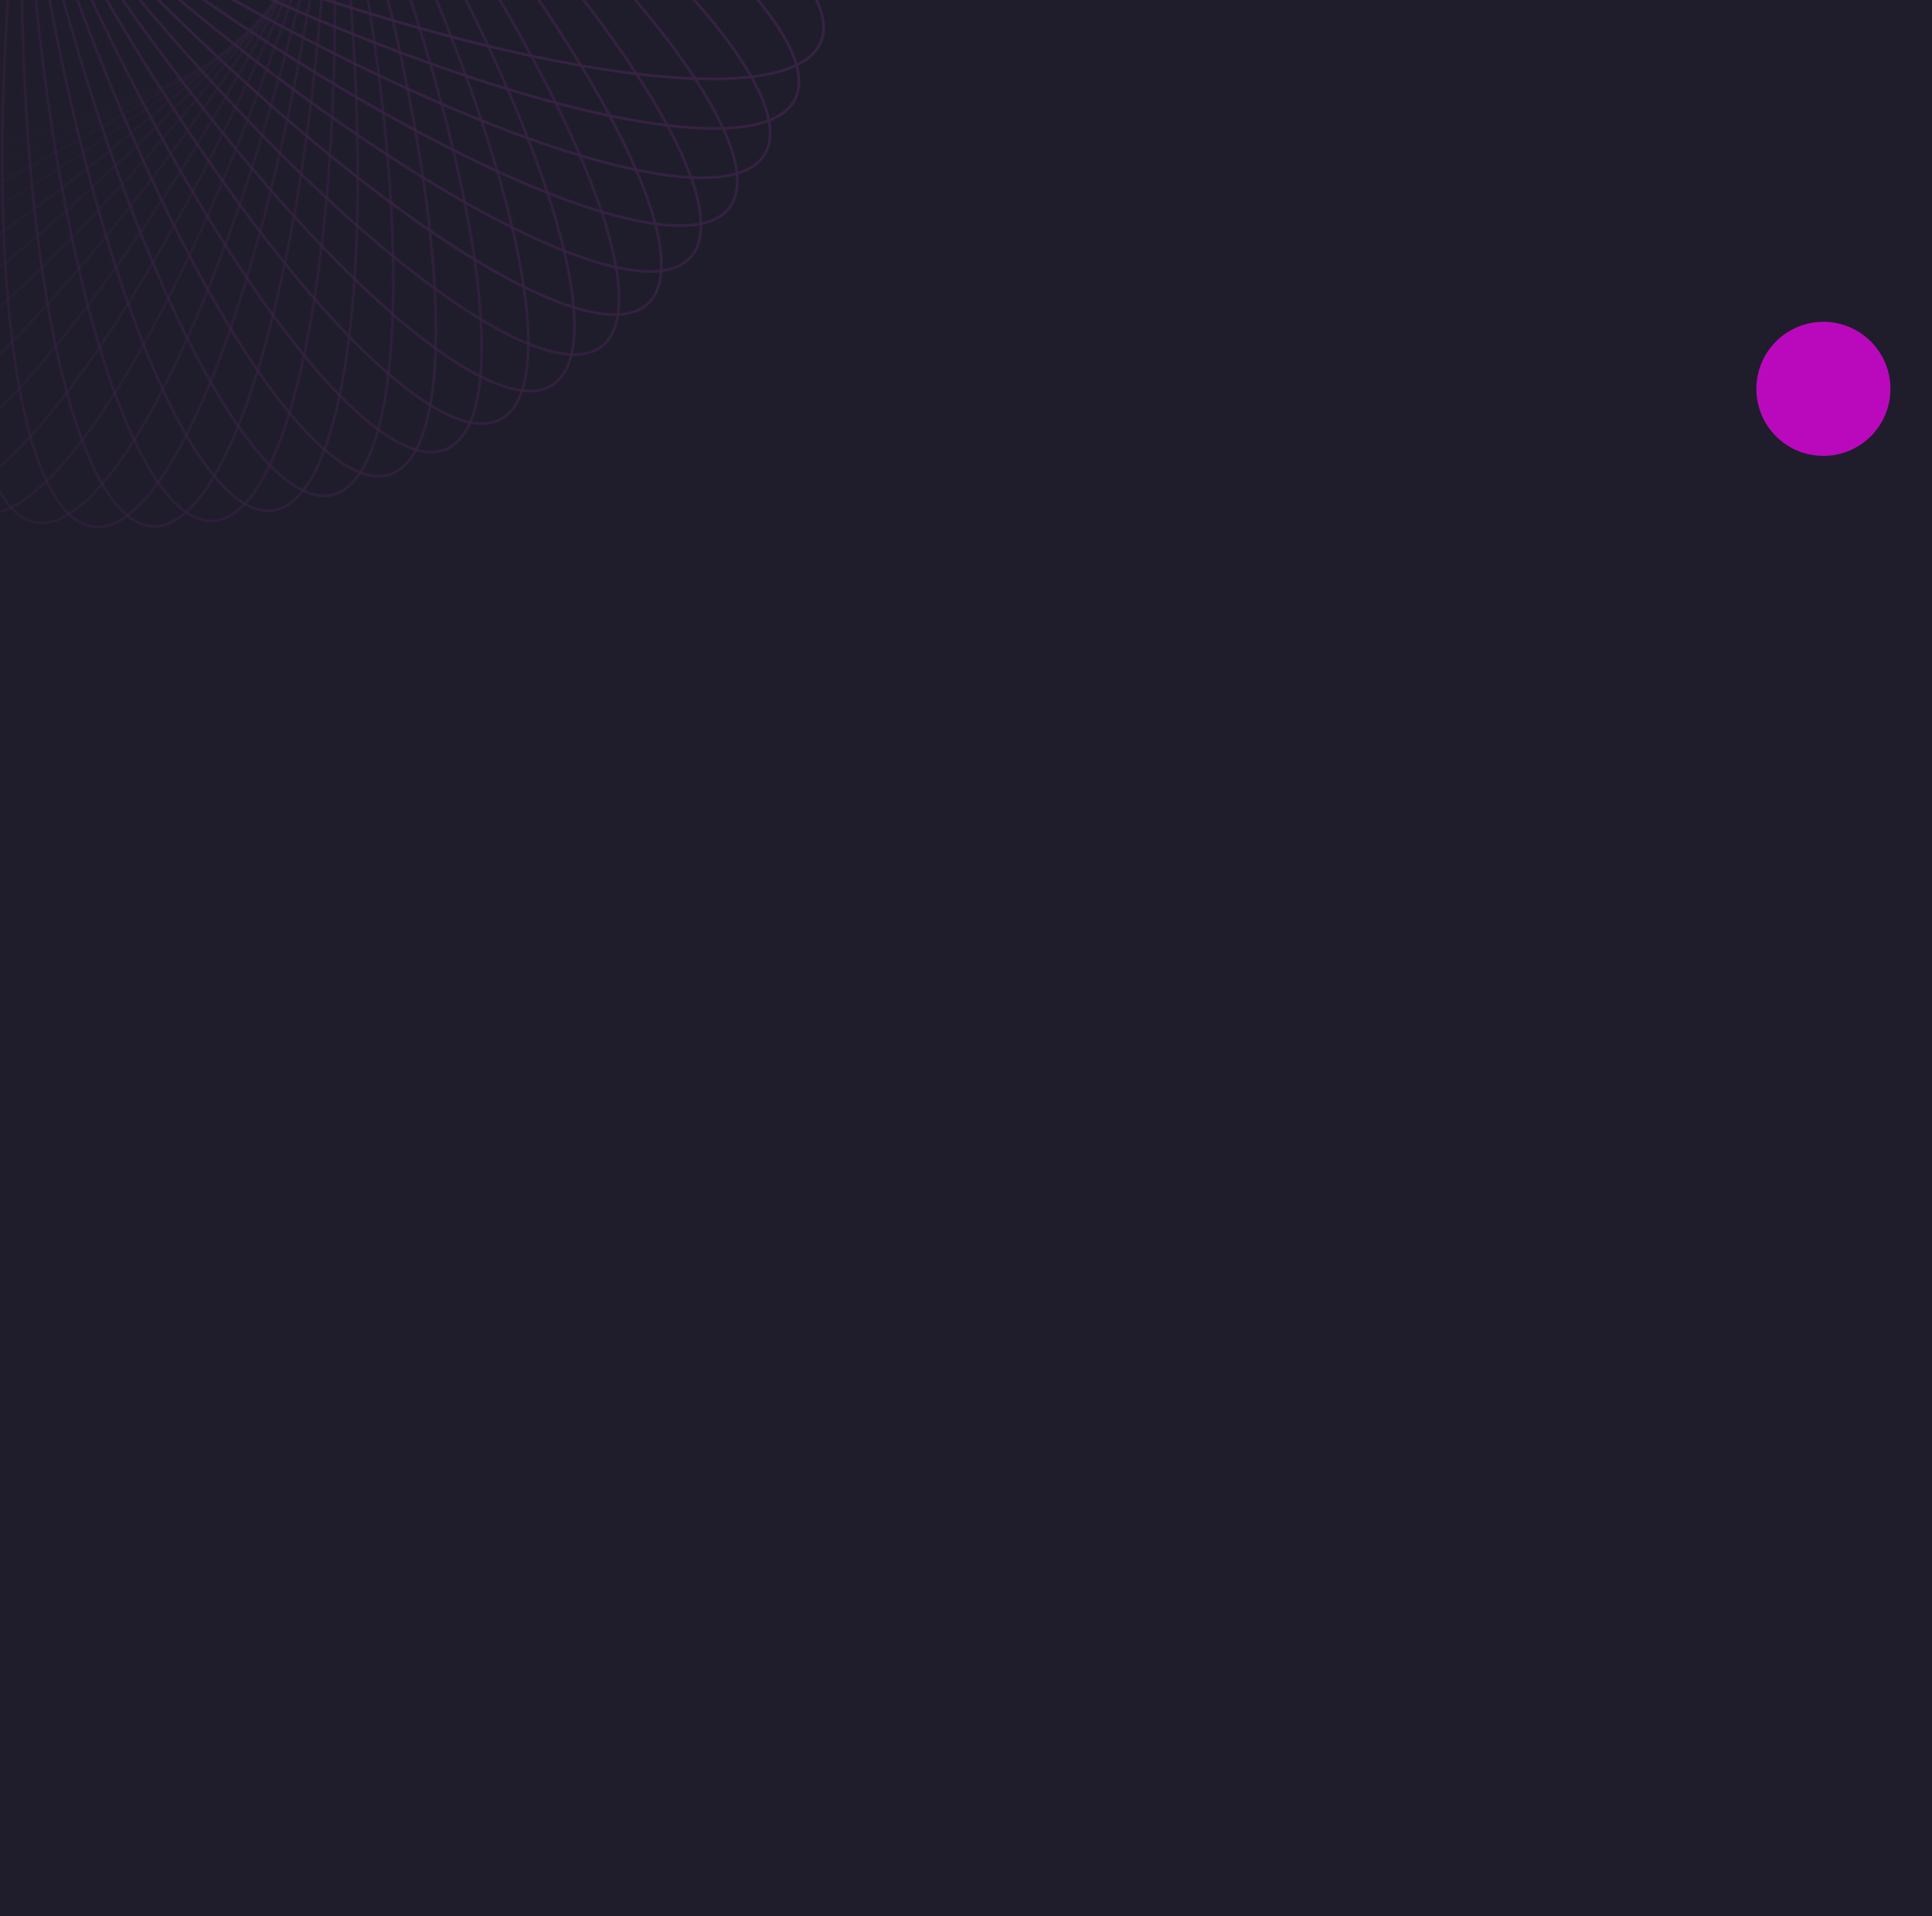 <svg width="1441" height="1429" viewBox="0 0 1441 1429" fill="none" xmlns="http://www.w3.org/2000/svg">
<g clip-path="url(#clip0_255_209)">
<rect width="1441" height="1429" fill="#1F1D2B"/>
<g filter="url(#filter0_f_255_209)">
<path d="M1410 290C1410 317.614 1387.61 340 1360 340C1332.39 340 1310 317.614 1310 290C1310 262.386 1332.39 240 1360 240C1387.61 240 1410 262.386 1410 290Z" fill="#FF00FD" fill-opacity="0.69"/>
</g>
<g opacity="0.35">
<path opacity="0.034" d="M582.558 -205.095C580.199 -212.356 574.698 -218.489 566.226 -223.485C557.748 -228.485 546.348 -232.312 532.322 -234.961C504.269 -240.26 465.919 -240.813 419.959 -236.822C328.055 -228.84 205.946 -202.707 75.432 -160.301C-55.082 -117.894 -169.231 -67.262 -248.274 -19.7C-287.803 4.086 -318.504 27.075 -338.084 47.85C-347.874 58.239 -354.847 68.035 -358.768 77.064C-362.684 86.085 -363.53 94.28 -361.171 101.541C-358.812 108.801 -353.311 114.934 -344.84 119.93C-336.361 124.93 -324.961 128.757 -310.935 131.407C-282.882 136.706 -244.532 137.259 -198.572 133.267C-106.668 125.285 15.441 99.153 145.955 56.746C276.469 14.339 390.617 -36.292 469.661 -83.855C509.19 -107.64 539.89 -130.63 559.471 -151.405C569.261 -161.793 576.234 -171.59 580.154 -180.619C584.071 -189.64 584.917 -197.835 582.558 -205.095Z" stroke="#632C72" stroke-width="2"/>
<path opacity="0.069" d="M568.886 -249.316C565.903 -256.344 559.888 -261.974 551.014 -266.213C542.132 -270.455 530.442 -273.273 516.238 -274.69C487.831 -277.524 449.578 -274.733 404.141 -266.751C313.282 -250.789 193.916 -214.114 67.594 -160.493C-58.727 -106.873 -168.029 -46.485 -242.626 7.785C-279.931 34.926 -308.512 60.503 -326.206 82.906C-335.054 94.108 -341.147 104.475 -344.265 113.811C-347.381 123.139 -347.509 131.377 -344.526 138.404C-341.544 145.432 -335.529 151.062 -326.654 155.3C-317.772 159.542 -306.083 162.361 -291.878 163.778C-263.471 166.612 -225.219 163.821 -179.781 155.838C-88.922 139.877 30.444 103.201 156.765 49.581C283.087 -4.039 392.388 -64.427 466.986 -118.698C504.291 -145.838 532.871 -171.415 550.566 -193.818C559.414 -205.02 565.507 -215.387 568.625 -224.723C571.741 -234.051 571.869 -242.289 568.886 -249.316Z" stroke="#632C72" stroke-width="2"/>
<path opacity="0.103" d="M551.739 -292.064C548.155 -298.804 541.673 -303.889 532.463 -307.338C523.245 -310.79 511.354 -312.579 497.08 -312.752C468.534 -313.1 430.67 -306.985 386.101 -295.073C296.98 -271.254 181.264 -224.314 60.096 -159.888C-61.071 -95.462 -164.693 -25.778 -234.277 34.788C-269.075 65.076 -295.317 93.047 -310.992 116.907C-318.83 128.838 -323.996 139.696 -326.289 149.268C-328.58 158.833 -327.99 167.05 -324.406 173.791C-320.821 180.531 -314.339 185.616 -305.129 189.065C-295.911 192.517 -284.02 194.306 -269.746 194.479C-241.2 194.827 -203.336 188.712 -158.768 176.8C-69.646 152.981 46.07 106.041 167.237 41.615C288.405 -22.811 392.027 -92.495 461.611 -153.061C496.409 -183.349 522.651 -211.32 538.326 -235.18C546.164 -247.111 551.33 -257.969 553.623 -267.541C555.913 -277.106 555.323 -285.323 551.739 -292.064Z" stroke="#632C72" stroke-width="2"/>
<path opacity="0.138" d="M531.259 -333.038C527.101 -339.441 520.2 -343.941 510.724 -346.574C501.24 -349.21 489.239 -349.956 475.004 -348.884C446.536 -346.742 409.35 -337.351 365.989 -321.6C279.282 -290.104 168.098 -233.257 53.006 -158.516C-62.085 -83.775 -159.239 -5.324 -223.28 61.075C-255.305 94.281 -279.01 124.433 -292.546 149.568C-299.314 162.136 -303.514 173.404 -304.964 183.14C-306.412 192.867 -305.108 201.002 -300.95 207.404C-296.792 213.807 -289.891 218.307 -280.416 220.94C-270.932 223.576 -258.93 224.322 -244.696 223.251C-216.228 221.109 -179.041 211.717 -135.68 195.966C-48.974 164.47 62.21 107.623 177.302 32.882C292.393 -41.859 389.548 -120.309 453.588 -186.709C485.614 -219.915 509.318 -250.067 522.854 -275.202C529.622 -287.77 533.822 -299.038 535.272 -308.774C536.721 -318.501 535.416 -326.636 531.259 -333.038Z" stroke="#632C72" stroke-width="2"/>
<path opacity="0.172" d="M507.61 -371.956C502.91 -377.972 495.643 -381.853 485.974 -383.651C476.297 -385.449 464.276 -385.146 450.189 -382.839C422.016 -378.224 385.789 -365.627 343.966 -346.157C260.335 -307.223 154.528 -240.903 46.389 -156.415C-61.751 -71.927 -151.698 14.692 -209.707 86.42C-238.717 122.291 -259.704 154.394 -270.997 180.614C-276.644 193.724 -279.846 205.314 -280.442 215.139C-281.037 224.956 -279.029 232.946 -274.329 238.962C-269.629 244.978 -262.362 248.859 -252.693 250.657C-243.016 252.456 -230.995 252.153 -216.908 249.845C-188.735 245.23 -152.508 232.633 -110.685 213.163C-27.053 174.23 78.753 107.909 186.893 23.422C295.032 -61.066 384.979 -147.685 442.989 -219.414C471.998 -255.285 492.985 -287.388 504.278 -313.607C509.925 -326.717 513.128 -338.308 513.723 -348.133C514.319 -357.95 512.31 -365.94 507.61 -371.956Z" stroke="#632C72" stroke-width="2"/>
<path opacity="0.207" d="M480.987 -408.549C475.78 -414.132 468.203 -417.366 458.414 -418.313C448.616 -419.262 436.668 -417.912 422.835 -414.386C395.172 -407.333 360.181 -391.627 320.214 -368.586C240.294 -322.511 140.67 -247.222 40.306 -153.63C-60.058 -60.039 -142.114 34.09 -193.651 110.601C-219.424 148.864 -237.533 182.674 -246.498 209.778C-250.981 223.33 -253.161 235.156 -252.898 244.996C-252.636 254.827 -249.939 262.611 -244.732 268.195C-239.526 273.778 -231.948 277.012 -222.159 277.959C-212.362 278.908 -200.413 277.558 -186.581 274.032C-158.917 266.979 -123.926 251.273 -83.959 228.231C-4.039 182.157 95.585 106.867 195.949 13.276C296.313 -80.315 378.369 -174.444 429.906 -250.956C455.679 -289.218 473.788 -323.028 482.753 -350.132C487.236 -363.685 489.416 -375.51 489.153 -385.35C488.89 -395.181 486.193 -402.966 480.987 -408.549Z" stroke="#632C72" stroke-width="2"/>
<path opacity="0.241" d="M451.603 -442.568C445.929 -447.676 438.099 -450.237 428.265 -450.328C418.422 -450.419 406.636 -448.033 393.164 -443.315C366.22 -433.877 332.732 -415.181 294.925 -388.745C219.324 -335.88 126.642 -252.194 34.816 -150.212C-57.009 -48.229 -130.548 52.693 -175.221 133.405C-197.561 173.768 -212.654 209.028 -219.223 236.81C-222.508 250.702 -223.649 262.673 -222.529 272.452C-221.411 282.223 -218.046 289.743 -212.372 294.851C-206.699 299.959 -198.868 302.52 -189.034 302.611C-179.191 302.702 -167.406 300.316 -153.933 295.597C-126.99 286.16 -93.501 267.464 -55.694 241.027C19.906 188.163 112.589 104.477 204.414 2.495C296.239 -99.488 369.779 -200.41 414.451 -281.122C436.792 -321.486 451.885 -356.745 458.454 -384.527C461.738 -398.419 462.879 -410.39 461.76 -420.169C460.641 -429.94 457.276 -437.46 451.603 -442.568Z" stroke="#632C72" stroke-width="2"/>
<path opacity="0.276" d="M419.69 -473.778C413.593 -478.372 405.569 -480.24 395.764 -479.474C385.951 -478.707 374.418 -475.303 361.408 -469.428C335.39 -457.678 303.658 -436.135 268.299 -406.503C197.594 -347.251 112.558 -255.806 29.97 -146.208C-52.617 -36.611 -117.081 70.337 -154.549 154.635C-173.286 196.792 -185.249 233.233 -189.372 261.482C-191.433 275.607 -191.526 287.632 -189.559 297.276C-187.593 306.912 -183.585 314.11 -177.488 318.705C-171.391 323.299 -163.367 325.167 -153.562 324.401C-143.749 323.634 -132.216 320.23 -119.207 314.355C-93.188 302.606 -61.456 281.062 -26.097 251.431C44.608 192.178 129.644 100.733 212.232 -8.864C294.819 -118.462 359.283 -225.41 396.751 -309.708C415.488 -351.865 427.451 -388.306 431.574 -416.555C433.635 -430.68 433.728 -442.704 431.761 -452.349C429.795 -461.985 425.787 -469.183 419.69 -473.778Z" stroke="#632C72" stroke-width="2"/>
<path opacity="0.31" d="M385.506 -501.974C379.032 -506.019 370.876 -507.181 361.175 -505.563C351.466 -503.944 340.273 -499.548 327.825 -492.561C302.93 -478.589 273.196 -454.361 240.555 -421.761C175.283 -356.572 98.54 -258.063 25.819 -141.685C-46.903 -25.306 -101.8 86.853 -131.778 174.096C-146.77 217.725 -155.511 255.07 -157.156 283.571C-157.978 297.822 -157.023 309.809 -154.223 319.245C-151.424 328.673 -146.805 335.495 -140.33 339.54C-133.856 343.586 -125.7 344.748 -115.999 343.13C-106.29 341.51 -95.098 337.114 -82.65 330.128C-57.754 316.155 -28.021 291.928 4.621 259.328C69.893 194.139 146.636 95.63 219.357 -20.749C292.078 -137.127 346.975 -249.286 376.954 -336.529C391.946 -380.159 400.687 -417.503 402.332 -446.004C403.154 -460.255 402.199 -472.242 399.398 -481.679C396.6 -491.107 391.98 -497.928 385.506 -501.974Z" stroke="#632C72" stroke-width="2"/>
<path opacity="0.345" d="M349.321 -526.968C342.518 -530.433 334.292 -530.88 324.769 -528.423C315.238 -525.963 304.472 -520.608 292.68 -512.563C269.097 -496.474 241.588 -469.748 211.912 -434.427C152.57 -363.797 84.705 -258.974 22.403 -136.701C-39.898 -14.427 -84.811 102.09 -107.072 191.614C-118.204 236.384 -123.657 274.348 -122.812 302.884C-122.389 317.153 -120.392 329.011 -116.78 338.167C-113.171 347.315 -107.974 353.708 -101.172 357.174C-94.37 360.64 -86.143 361.087 -76.621 358.629C-67.09 356.17 -56.323 350.815 -44.531 342.77C-20.948 326.681 6.56 299.954 36.237 264.633C95.579 194.003 163.444 89.181 225.745 -33.093C288.047 -155.366 332.96 -271.883 355.22 -361.407C366.353 -406.177 371.806 -444.142 370.96 -472.678C370.537 -486.946 368.541 -498.804 364.929 -507.96C361.32 -517.109 356.123 -523.502 349.321 -526.968Z" stroke="#632C72" stroke-width="2"/>
<path opacity="0.379" d="M311.422 -548.598C304.343 -551.458 296.109 -551.186 286.837 -547.908C277.557 -544.627 267.298 -538.354 256.252 -529.313C234.161 -511.229 209.086 -482.207 182.601 -444.434C129.641 -368.901 71.17 -258.562 19.763 -131.324C-31.645 -4.086 -66.232 115.903 -80.605 207.026C-87.793 252.596 -89.917 290.891 -86.587 319.245C-84.923 333.422 -81.9 345.061 -77.504 353.867C-73.111 362.666 -67.377 368.582 -60.298 371.442C-53.22 374.302 -44.986 374.03 -35.714 370.752C-26.433 367.471 -16.174 361.198 -5.129 352.156C16.962 334.073 42.037 305.051 68.522 267.277C121.482 191.744 179.953 81.406 231.361 -45.833C282.768 -173.071 317.355 -293.059 331.729 -384.182C338.917 -429.752 341.04 -468.047 337.711 -496.401C336.046 -510.578 333.024 -522.217 328.627 -531.024C324.234 -539.823 318.5 -545.738 311.422 -548.598Z" stroke="#632C72" stroke-width="2"/>
<path opacity="0.414" d="M272.109 -566.728C264.808 -568.96 256.629 -567.971 247.678 -563.898C238.719 -559.821 229.046 -552.677 218.83 -542.707C198.399 -522.768 175.949 -491.67 152.857 -451.732C106.682 -371.871 58.05 -256.856 17.927 -125.622C-22.195 5.613 -46.193 128.159 -52.569 220.188C-55.758 266.211 -54.536 304.546 -48.748 332.501C-45.854 346.48 -41.829 357.811 -36.682 366.201C-31.539 374.583 -25.311 379.977 -18.01 382.209C-10.709 384.441 -2.53 383.452 6.421 379.378C15.38 375.301 25.053 368.158 35.269 358.188C55.7 338.248 78.15 307.151 101.242 267.213C147.417 187.351 196.049 72.337 236.171 -58.898C276.294 -190.132 300.292 -312.678 306.668 -404.708C309.857 -450.73 308.635 -489.065 302.847 -517.021C299.953 -530.999 295.928 -542.33 290.781 -550.72C285.638 -559.103 279.41 -564.496 272.109 -566.728Z" stroke="#632C72" stroke-width="2"/>
<path opacity="0.448" d="M231.691 -581.246C224.224 -582.833 216.162 -581.135 207.6 -576.297C199.03 -571.454 190.016 -563.495 180.708 -552.673C162.093 -531.028 142.439 -498.093 122.916 -456.294C83.876 -372.712 45.454 -253.896 16.922 -119.664C-11.61 14.568 -24.836 138.739 -23.168 230.974C-22.333 277.099 -17.774 315.182 -9.572 342.526C-5.471 356.199 -0.473 367.136 5.386 375.046C11.24 382.948 17.914 387.778 25.381 389.366C32.849 390.953 40.911 389.255 49.473 384.417C58.042 379.574 67.056 371.615 76.364 360.793C94.979 339.148 114.633 306.213 134.157 264.414C173.196 180.832 211.619 62.016 240.151 -72.216C268.683 -206.448 281.909 -330.619 280.24 -422.854C279.406 -468.979 274.847 -507.062 266.645 -534.406C262.543 -548.079 257.546 -559.016 251.687 -566.926C245.833 -574.828 239.159 -579.658 231.691 -581.246Z" stroke="#632C72" stroke-width="2"/>
<path opacity="0.483" d="M190.488 -592.068C182.91 -592.998 175.027 -590.605 166.919 -585.038C158.804 -579.467 150.518 -570.753 142.189 -559.16C125.531 -535.976 108.823 -501.453 93.017 -458.112C61.41 -371.445 33.489 -249.733 16.765 -113.525C0.041 22.683 -2.312 147.535 7.389 239.273C12.24 285.15 20.1 322.69 30.655 349.216C35.932 362.48 41.864 372.94 48.39 380.308C54.91 387.671 61.98 391.9 69.557 392.831C77.135 393.761 85.018 391.367 93.126 385.801C101.241 380.23 109.527 371.516 117.856 359.923C134.514 336.739 151.223 302.215 167.029 258.874C198.635 172.208 226.556 50.496 243.28 -85.712C260.004 -221.92 262.358 -346.772 252.657 -438.51C247.805 -484.388 239.945 -521.928 229.391 -548.453C224.113 -561.717 218.182 -572.177 211.655 -579.545C205.135 -586.908 198.065 -591.138 190.488 -592.068Z" stroke="#632C72" stroke-width="2"/>
<path opacity="0.517" d="M148.825 -599.145C141.195 -599.411 133.551 -596.339 125.959 -590.088C118.36 -583.831 110.865 -574.427 103.578 -562.153C89.004 -537.605 75.368 -501.757 63.4 -457.203C39.467 -368.112 22.26 -244.429 17.471 -107.282C12.682 29.865 21.219 154.447 38.879 244.991C47.71 290.271 58.812 326.983 71.638 352.488C78.052 365.241 84.872 375.144 92.016 381.916C99.153 388.682 106.565 392.279 114.194 392.546C121.824 392.812 129.468 389.74 137.06 383.489C144.659 377.232 152.154 367.828 159.441 355.554C174.015 331.006 187.651 295.158 199.619 250.604C223.552 161.513 240.759 37.83 245.548 -99.317C250.337 -236.464 241.8 -361.046 224.141 -451.59C215.309 -496.87 204.207 -533.582 191.381 -559.087C184.968 -571.84 178.147 -581.743 171.003 -588.515C163.866 -595.281 156.454 -598.878 148.825 -599.145Z" stroke="#632C72" stroke-width="2"/>
<path opacity="0.552" d="M107.03 -602.446C99.406 -602.047 92.058 -598.32 85.04 -591.431C78.016 -584.535 71.369 -574.515 65.18 -561.652C52.801 -535.927 42.341 -499.027 34.301 -453.599C18.224 -362.761 11.863 -238.049 19.045 -101.007C26.227 36.036 45.59 159.399 71.073 248.06C83.817 292.398 98.077 328.002 113.077 352.292C120.578 364.438 128.236 373.709 135.942 379.832C143.642 385.951 151.339 388.889 158.963 388.489C166.587 388.089 173.934 384.363 180.952 377.474C187.977 370.578 194.623 360.557 200.813 347.694C213.192 321.969 223.652 285.069 231.692 239.642C247.768 148.804 254.13 24.092 246.948 -112.951C239.766 -249.993 220.403 -373.357 194.919 -462.017C182.175 -506.355 167.915 -541.96 152.915 -566.25C145.415 -578.395 137.757 -587.666 130.051 -593.79C122.351 -599.908 114.654 -602.846 107.03 -602.446Z" stroke="#632C72" stroke-width="2"/>
<path opacity="0.586" d="M65.433 -601.979C57.873 -600.916 50.878 -596.563 44.487 -589.088C38.09 -581.607 32.342 -571.045 27.297 -557.692C17.207 -530.986 10.003 -493.314 5.953 -447.359C-2.145 -355.465 2.387 -230.674 21.486 -94.779C40.584 41.117 70.625 162.323 103.739 248.425C120.299 291.483 137.608 325.71 154.668 348.6C163.198 360.046 171.635 368.614 179.846 374.042C188.05 379.466 195.974 381.722 203.534 380.66C211.094 379.597 218.089 375.245 224.48 367.77C230.876 360.288 236.624 349.726 241.669 336.373C251.759 309.667 258.963 271.995 263.013 226.04C271.112 134.147 266.58 9.355 247.481 -126.54C228.382 -262.435 198.341 -383.642 165.227 -469.744C148.667 -512.802 131.358 -547.028 114.298 -569.919C105.768 -581.364 97.331 -589.933 89.12 -595.361C80.916 -600.785 72.993 -603.041 65.433 -601.979Z" stroke="#632C72" stroke-width="2"/>
<path opacity="0.621" d="M24.361 -597.77C16.923 -596.053 10.334 -591.107 4.618 -583.104C-1.102 -575.093 -5.907 -564.07 -9.769 -550.328C-17.493 -522.844 -21.387 -484.688 -21.416 -438.555C-21.474 -346.305 -6.083 -222.384 24.787 -88.67C55.657 45.044 96.147 163.17 136.64 246.058C156.889 287.51 177.115 320.097 196.105 341.414C205.601 352.072 214.752 359.873 223.405 364.565C232.05 369.253 240.141 370.81 247.579 369.093C255.018 367.375 261.607 362.43 267.322 354.426C273.042 346.416 277.848 335.393 281.71 321.65C289.434 294.167 293.327 256.011 293.356 209.878C293.415 117.628 278.024 -6.294 247.154 -140.008C216.283 -273.721 175.793 -391.848 135.301 -474.736C115.051 -516.188 94.825 -548.775 75.835 -570.091C66.34 -580.75 57.188 -588.55 48.535 -593.243C39.89 -597.931 31.8 -599.488 24.361 -597.77Z" stroke="#632C72" stroke-width="2"/>
<path opacity="0.655" d="M-15.861 -589.885C-23.121 -587.526 -29.254 -582.024 -34.25 -573.553C-39.25 -565.075 -43.077 -553.675 -45.727 -539.648C-51.026 -511.596 -51.579 -473.246 -47.587 -427.286C-39.605 -335.382 -13.473 -213.273 28.934 -82.759C71.341 47.755 121.972 161.904 169.535 240.947C193.32 280.476 216.309 311.177 237.085 330.757C247.473 340.547 257.27 347.52 266.299 351.441C275.32 355.357 283.515 356.203 290.775 353.844C298.036 351.485 304.169 345.984 309.165 337.513C314.165 329.034 317.992 317.634 320.641 303.608C325.94 275.556 326.493 237.205 322.502 191.245C314.52 99.341 288.387 -22.767 245.98 -153.282C203.574 -283.796 152.942 -397.944 105.38 -476.988C81.594 -516.517 58.605 -547.217 37.829 -566.797C27.441 -576.588 17.645 -583.561 8.616 -587.481C-0.405 -591.398 -8.6 -592.244 -15.861 -589.885Z" stroke="#632C72" stroke-width="2"/>
<path opacity="0.69" d="M-54.916 -578.406C-61.944 -575.424 -67.573 -569.409 -71.812 -560.534C-76.054 -551.652 -78.873 -539.962 -80.29 -525.758C-83.124 -497.351 -80.332 -459.099 -72.35 -413.661C-56.389 -322.802 -19.713 -203.436 33.907 -77.115C87.528 49.207 147.915 158.508 202.186 233.106C229.326 270.411 254.903 298.991 277.306 316.686C288.508 325.534 298.875 331.627 308.211 334.745C317.54 337.861 325.777 337.989 332.805 335.006C339.832 332.023 345.462 326.009 349.701 317.134C353.943 308.252 356.761 296.562 358.178 282.358C361.012 253.951 358.221 215.698 350.239 170.261C334.277 79.402 297.602 -39.964 243.981 -166.286C190.361 -292.607 129.973 -401.909 75.703 -476.506C48.562 -513.811 22.985 -542.392 0.582 -560.086C-10.62 -568.934 -20.987 -575.027 -30.323 -578.145C-39.651 -581.261 -47.889 -581.389 -54.916 -578.406Z" stroke="#632C72" stroke-width="2"/>
<path opacity="0.724" d="M-92.496 -563.453C-99.237 -559.869 -104.321 -553.386 -107.77 -544.176C-111.222 -534.958 -113.011 -523.067 -113.185 -508.793C-113.532 -480.247 -107.418 -442.384 -95.506 -397.815C-71.686 -308.693 -24.747 -192.977 39.679 -71.81C104.105 49.358 173.79 152.98 234.355 222.564C264.643 257.361 292.614 283.604 316.474 299.279C328.405 307.117 339.264 312.283 348.836 314.576C358.4 316.866 366.617 316.276 373.358 312.692C380.099 309.108 385.183 302.626 388.632 293.415C392.084 284.198 393.873 272.307 394.047 258.033C394.394 229.487 388.279 191.623 376.368 147.054C352.548 57.932 305.608 -57.783 241.182 -178.951C176.756 -300.118 107.072 -403.74 46.507 -473.324C16.218 -508.122 -11.753 -534.364 -35.613 -550.039C-47.543 -557.877 -58.402 -563.043 -67.974 -565.336C-77.538 -567.627 -85.756 -567.037 -92.496 -563.453Z" stroke="#632C72" stroke-width="2"/>
<path opacity="0.759" d="M-128.303 -545.166C-134.706 -541.008 -139.206 -534.107 -141.839 -524.631C-144.475 -515.147 -145.221 -503.146 -144.15 -488.911C-142.008 -460.443 -132.616 -423.257 -116.865 -379.896C-85.369 -293.189 -28.522 -182.005 46.219 -66.913C120.96 48.178 199.41 145.333 265.81 209.373C299.016 241.398 329.168 265.103 354.303 278.639C366.871 285.407 378.139 289.607 387.875 291.057C397.602 292.505 405.737 291.201 412.139 287.043C418.542 282.885 423.042 275.984 425.675 266.509C428.311 257.025 429.057 245.023 427.985 230.789C425.843 202.321 416.452 165.135 400.701 121.773C369.205 35.067 312.358 -76.117 237.617 -191.209C162.876 -306.3 84.425 -403.455 18.026 -467.495C-15.18 -499.521 -45.332 -523.225 -70.467 -536.761C-83.035 -543.529 -94.303 -547.729 -104.039 -549.179C-113.766 -550.628 -121.901 -549.323 -128.303 -545.166Z" stroke="#632C72" stroke-width="2"/>
<path opacity="0.793" d="M-162.054 -523.711C-168.07 -519.01 -171.951 -511.744 -173.749 -502.074C-175.547 -492.397 -175.245 -480.376 -172.937 -466.289C-168.322 -438.116 -155.725 -401.89 -136.255 -360.067C-97.322 -276.435 -31.001 -170.628 53.487 -62.489C137.974 45.65 224.594 135.598 296.322 193.607C332.193 222.617 364.296 243.603 390.515 254.897C403.626 260.544 415.216 263.746 425.041 264.342C434.858 264.937 442.848 262.929 448.864 258.229C454.88 253.529 458.761 246.262 460.559 236.593C462.357 226.915 462.055 214.894 459.747 200.807C455.132 172.634 442.535 136.408 423.065 94.585C384.132 10.953 317.811 -94.853 233.323 -202.993C148.836 -311.132 62.216 -401.08 -9.512 -459.089C-45.383 -488.099 -77.486 -509.085 -103.705 -520.379C-116.816 -526.026 -128.406 -529.228 -138.231 -529.824C-148.048 -530.419 -156.038 -528.411 -162.054 -523.711Z" stroke="#632C72" stroke-width="2"/>
<path opacity="0.828" d="M-193.48 -499.281C-199.063 -494.074 -202.297 -486.497 -203.245 -476.708C-204.193 -466.911 -202.844 -454.962 -199.317 -441.129C-192.264 -413.466 -176.558 -378.475 -153.517 -338.508C-107.442 -258.588 -32.153 -158.964 61.438 -58.6C155.03 41.764 249.159 123.82 325.67 175.357C363.933 201.13 397.743 219.239 424.847 228.204C438.399 232.687 450.225 234.867 460.064 234.604C469.896 234.341 477.68 231.644 483.264 226.438C488.847 221.231 492.08 213.654 493.028 203.865C493.977 194.068 492.627 182.119 489.101 168.286C482.048 140.623 466.342 105.632 443.3 65.665C397.226 -14.255 321.936 -113.879 228.345 -214.243C134.754 -314.607 40.625 -396.663 -35.887 -448.2C-74.149 -473.973 -107.959 -492.082 -135.063 -501.047C-148.616 -505.53 -160.441 -507.71 -170.281 -507.447C-180.112 -507.184 -187.897 -504.488 -193.48 -499.281Z" stroke="#632C72" stroke-width="2"/>
<path opacity="0.862" d="M-222.331 -472.089C-227.439 -466.416 -229.999 -458.585 -230.09 -448.751C-230.181 -438.908 -227.796 -427.122 -223.077 -413.65C-213.64 -386.707 -194.944 -353.218 -168.507 -315.411C-115.643 -239.811 -31.956 -147.128 70.026 -55.303C172.008 36.523 272.931 110.062 353.643 154.735C394.006 177.075 429.266 192.168 457.048 198.737C470.939 202.022 482.91 203.163 492.689 202.043C502.46 200.925 509.98 197.56 515.089 191.886C520.197 186.213 522.757 178.382 522.848 168.548C522.94 158.705 520.554 146.92 515.835 133.447C506.398 106.504 487.702 73.015 461.265 35.208C408.401 -40.392 324.715 -133.075 222.732 -224.9C120.75 -316.725 19.827 -390.265 -60.885 -434.938C-101.248 -457.278 -136.507 -472.371 -164.29 -478.94C-178.181 -482.224 -190.152 -483.365 -199.931 -482.246C-209.702 -481.127 -217.222 -477.762 -222.331 -472.089Z" stroke="#632C72" stroke-width="2"/>
<path opacity="0.897" d="M-248.375 -442.37C-252.97 -436.273 -254.838 -428.25 -254.072 -418.445C-253.305 -408.632 -249.901 -397.099 -244.026 -384.089C-232.276 -358.07 -210.733 -326.339 -181.101 -290.98C-121.849 -220.274 -30.404 -135.238 79.194 -52.651C188.791 29.937 295.739 94.401 380.037 131.869C422.194 150.606 458.635 162.569 486.884 166.691C501.009 168.753 513.034 168.846 522.678 166.878C532.314 164.912 539.512 160.905 544.107 154.808C548.701 148.711 550.57 140.687 549.803 130.882C549.036 121.069 545.632 109.536 539.757 96.526C528.008 70.508 506.464 38.776 476.833 3.417C417.58 -67.288 326.135 -152.325 216.538 -234.912C106.94 -317.5 -0.008 -381.963 -84.306 -419.431C-126.463 -438.169 -162.904 -450.131 -191.153 -454.254C-205.278 -456.315 -217.302 -456.408 -226.947 -454.441C-236.583 -452.475 -243.781 -448.468 -248.375 -442.37Z" stroke="#632C72" stroke-width="2"/>
<path opacity="0.931" d="M-271.404 -410.38C-275.45 -403.906 -276.612 -395.75 -274.994 -386.049C-273.374 -376.34 -268.978 -365.147 -261.991 -352.699C-248.019 -327.804 -223.792 -298.071 -191.191 -265.429C-126.002 -200.157 -27.493 -123.414 88.885 -50.693C205.263 22.029 317.423 76.926 404.666 106.904C448.295 121.896 485.64 130.637 514.141 132.282C528.392 133.104 540.379 132.149 549.815 129.349C559.243 126.55 566.064 121.931 570.11 115.456C574.156 108.982 575.317 100.826 573.699 91.125C572.08 81.416 567.684 70.224 560.697 57.776C546.725 32.88 522.498 3.147 489.897 -29.495C424.708 -94.767 326.199 -171.51 209.821 -244.231C93.443 -316.952 -18.717 -371.85 -105.96 -401.828C-149.589 -416.82 -186.934 -425.561 -215.435 -427.206C-229.686 -428.028 -241.673 -427.073 -251.109 -424.272C-260.537 -421.474 -267.359 -416.854 -271.404 -410.38Z" stroke="#632C72" stroke-width="2"/>
<path opacity="0.966" d="M-291.231 -376.387C-294.697 -369.585 -295.144 -361.359 -292.687 -351.836C-290.227 -342.305 -284.872 -331.538 -276.827 -319.746C-260.738 -296.164 -234.012 -268.655 -198.691 -238.979C-128.061 -179.637 -23.238 -111.771 99.035 -49.47C221.309 12.832 337.826 57.745 427.35 80.005C472.12 91.137 510.084 96.59 538.62 95.745C552.889 95.322 564.747 93.326 573.903 89.713C583.051 86.104 589.444 80.907 592.91 74.105C596.376 67.303 596.823 59.077 594.365 49.554C591.906 40.023 586.551 29.256 578.506 17.465C562.417 -6.118 535.691 -33.627 500.369 -63.303C429.739 -122.645 324.917 -190.511 202.643 -252.812C80.37 -315.113 -36.147 -360.027 -125.671 -382.287C-170.441 -393.419 -208.406 -398.872 -236.942 -398.027C-251.21 -397.604 -263.068 -395.608 -272.224 -391.995C-281.373 -388.386 -287.766 -383.19 -291.231 -376.387Z" stroke="#632C72" stroke-width="2"/>
<path d="M-307.694 -340.682C-310.554 -333.604 -310.282 -325.37 -307.004 -316.097C-303.723 -306.817 -297.45 -296.558 -288.408 -285.512C-270.325 -263.421 -241.303 -238.347 -203.529 -211.862C-127.996 -158.901 -17.658 -100.43 109.58 -49.023C236.819 2.385 356.807 36.972 447.93 51.345C493.5 58.533 531.795 60.656 560.149 57.327C574.326 55.662 585.965 52.64 594.772 48.244C603.571 43.851 609.486 38.117 612.346 31.038C615.206 23.96 614.934 15.726 611.656 6.453C608.375 -2.827 602.102 -13.086 593.06 -24.132C574.977 -46.223 545.955 -71.297 508.182 -97.782C432.648 -150.743 322.31 -209.214 195.072 -260.621C67.834 -312.029 -52.155 -346.616 -143.278 -360.989C-188.848 -368.177 -227.143 -370.3 -255.497 -366.971C-269.674 -365.306 -281.313 -362.284 -290.12 -357.888C-298.919 -353.495 -304.834 -347.761 -307.694 -340.682Z" stroke="#632C72" stroke-width="2"/>
</g>
</g>
<defs>
<filter id="filter0_f_255_209" x="1124" y="54" width="472" height="472" filterUnits="userSpaceOnUse" color-interpolation-filters="sRGB">
<feFlood flood-opacity="0" result="BackgroundImageFix"/>
<feBlend mode="normal" in="SourceGraphic" in2="BackgroundImageFix" result="shape"/>
<feGaussianBlur stdDeviation="93" result="effect1_foregroundBlur_255_209"/>
</filter>
<clipPath id="clip0_255_209">
<rect width="1441" height="1429" fill="white"/>
</clipPath>
</defs>
</svg>
